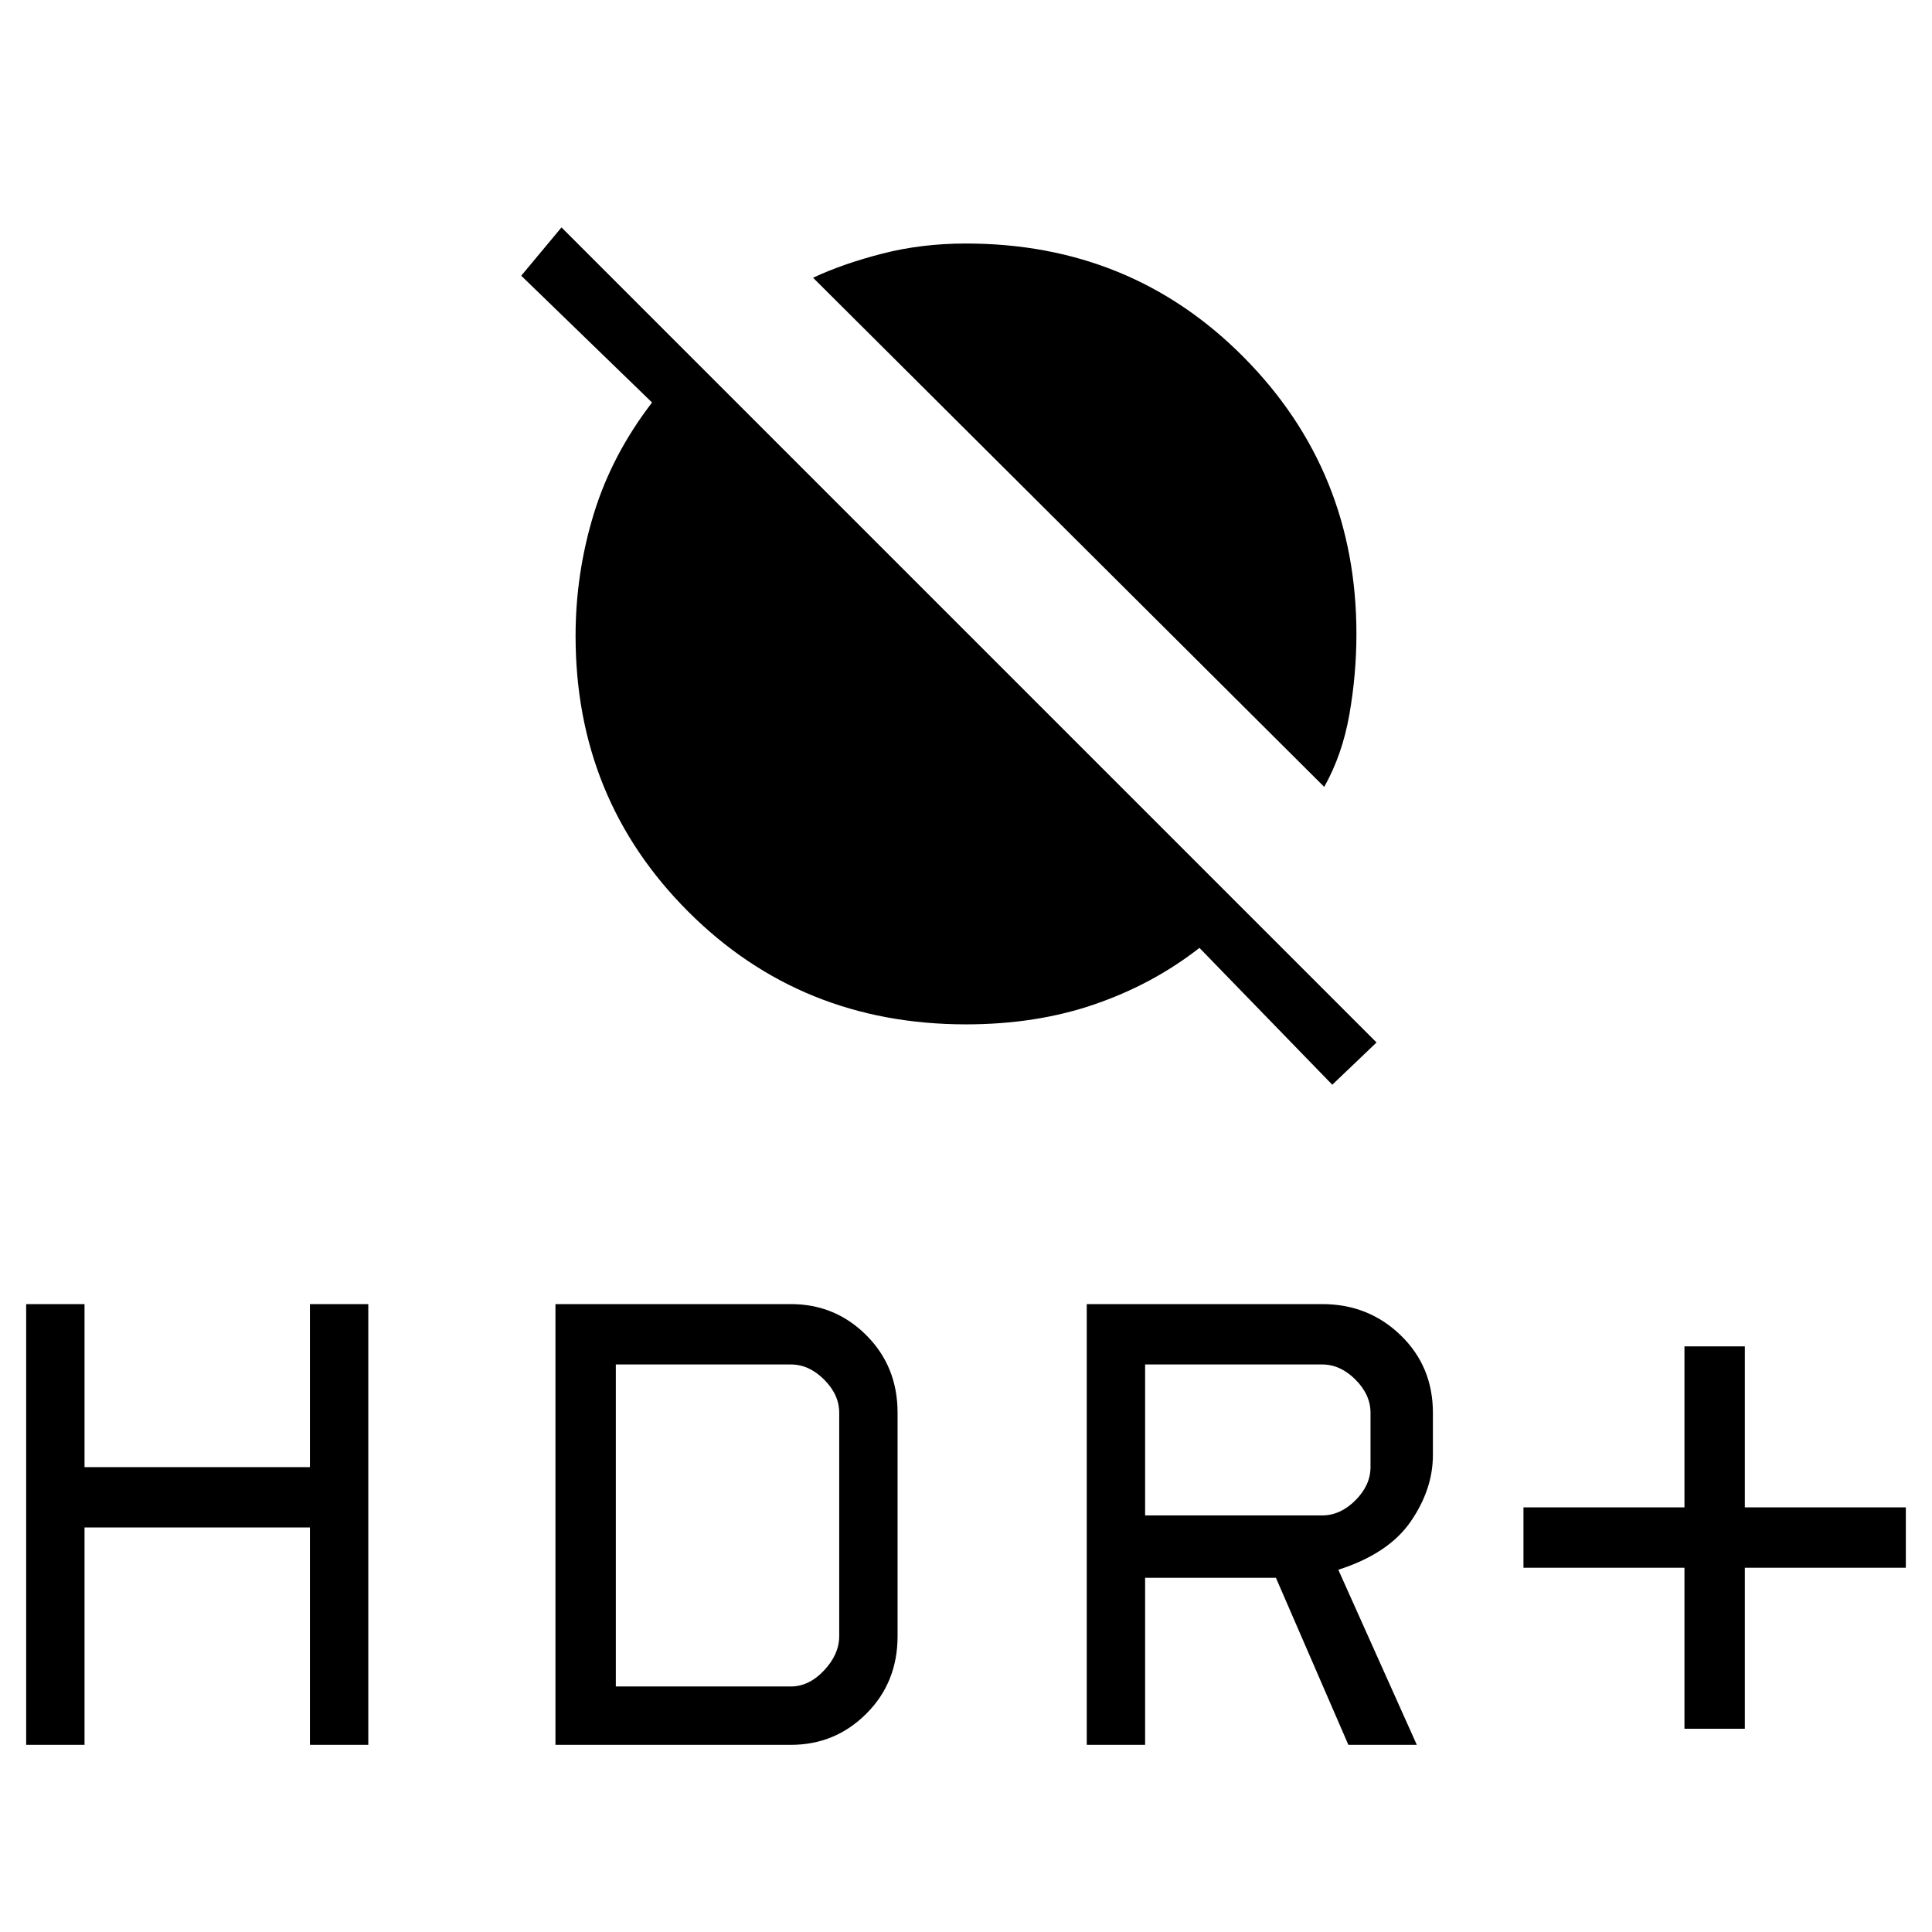 <svg xmlns="http://www.w3.org/2000/svg" height="48" width="48"><path d="M32.9 19.55 20.2 6.9Q20.95 6.55 21.925 6.3Q22.9 6.05 24 6.05Q28.1 6.05 30.9 8.875Q33.7 11.7 33.7 15.75Q33.7 16.75 33.525 17.75Q33.35 18.75 32.9 19.55ZM33.1 26.95 29.8 23.55Q28.65 24.45 27.2 24.95Q25.75 25.45 24 25.45Q19.9 25.45 17.1 22.65Q14.3 19.85 14.3 15.8Q14.3 14.25 14.75 12.775Q15.2 11.3 16.2 10L12.95 6.85L13.95 5.65L34.2 25.9ZM41.85 42.95V38.95H37.85V37.45H41.85V33.45H43.35V37.45H47.35V38.95H43.35V42.95ZM27 43.35V32.4H32.85Q34 32.4 34.8 33.175Q35.6 33.95 35.6 35.1V36.15Q35.6 37 35.05 37.8Q34.5 38.6 33.25 39L35.2 43.35H33.5L31.7 39.2H28.45V43.35ZM28.45 37.65H32.85Q33.3 37.65 33.675 37.275Q34.05 36.9 34.05 36.45V35.1Q34.05 34.65 33.675 34.275Q33.3 33.9 32.85 33.9H28.45ZM0.65 43.35V32.4H2.1V36.45H7.7V32.4H9.15V43.35H7.7V37.95H2.1V43.35ZM13.8 43.35V32.4H19.65Q20.75 32.4 21.525 33.175Q22.3 33.95 22.3 35.1V40.65Q22.3 41.8 21.525 42.575Q20.75 43.35 19.65 43.35ZM15.3 41.9H19.65Q20.1 41.9 20.475 41.5Q20.85 41.1 20.85 40.65V35.1Q20.85 34.65 20.475 34.275Q20.1 33.9 19.65 33.9H15.3Z"/></svg>
